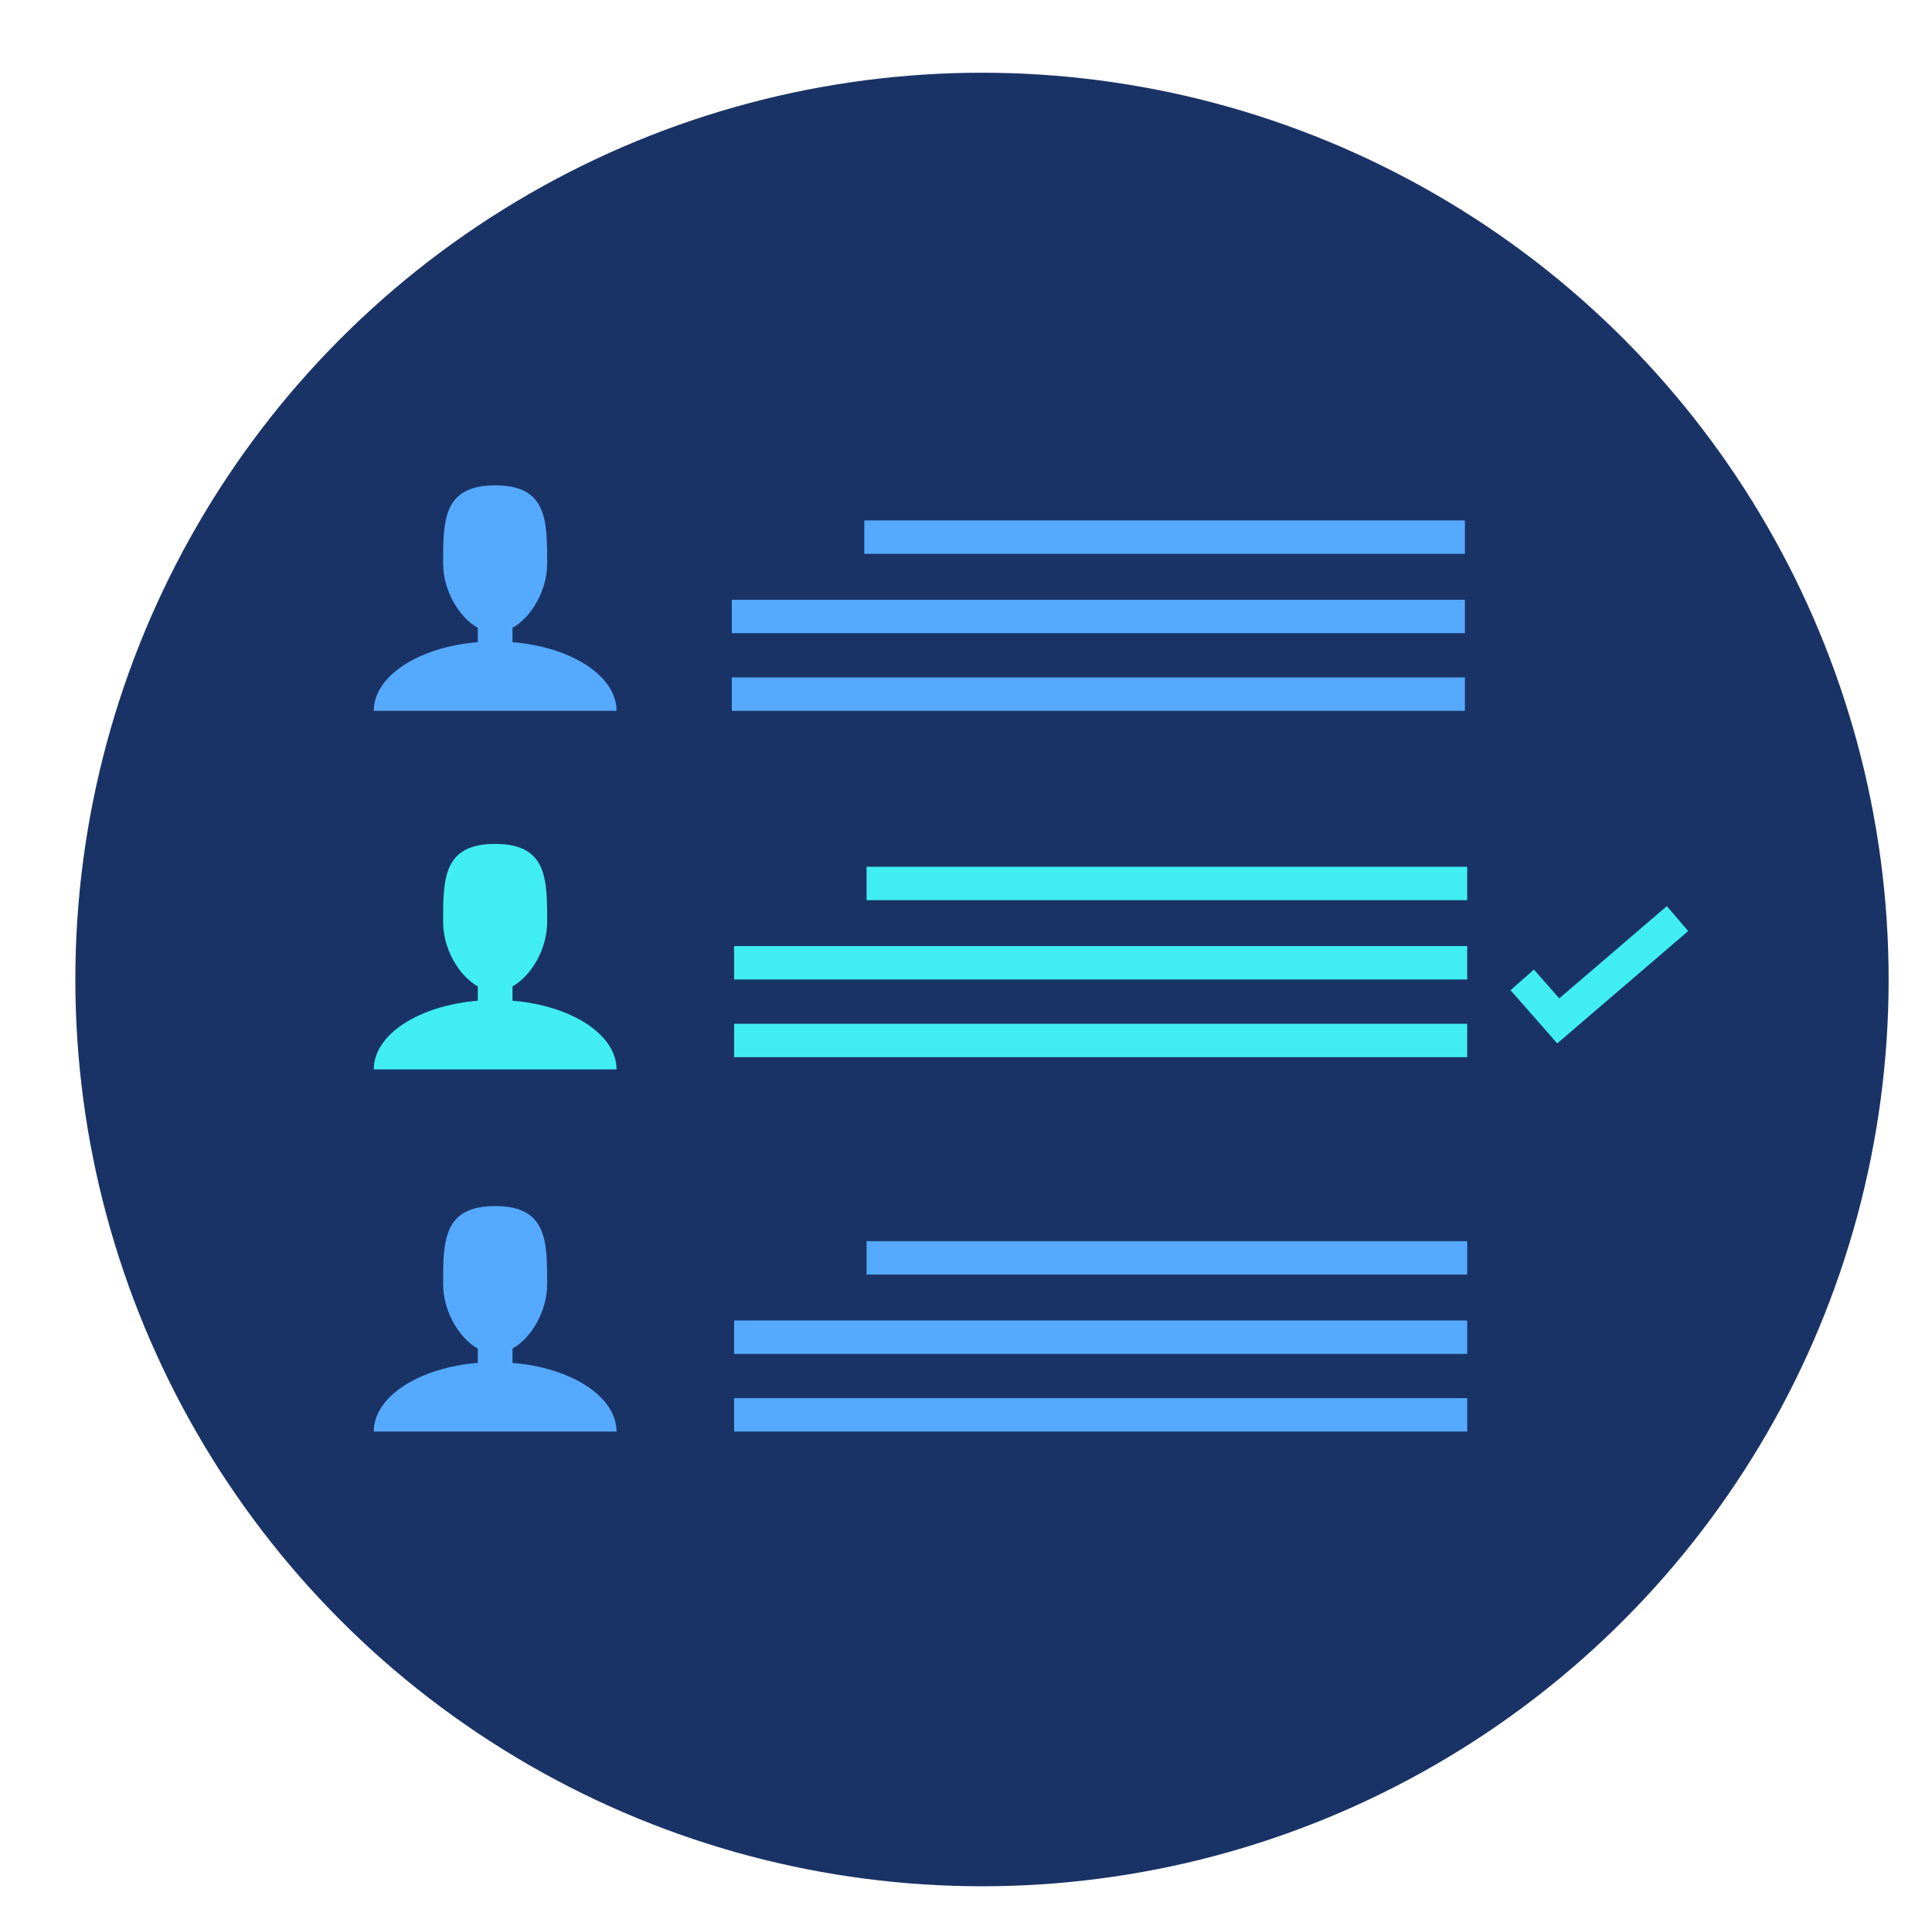 <?xml version="1.0" encoding="utf-8"?>
<!-- Generator: Adobe Illustrator 16.0.0, SVG Export Plug-In . SVG Version: 6.00 Build 0)  -->
<!DOCTYPE svg PUBLIC "-//W3C//DTD SVG 1.1//EN" "http://www.w3.org/Graphics/SVG/1.1/DTD/svg11.dtd">
<svg version="1.1" id="Layer_1" xmlns="http://www.w3.org/2000/svg" xmlns:xlink="http://www.w3.org/1999/xlink" x="0px" y="0px"
	 width="845.958px" height="841.89px" viewBox="0 0 845.958 841.89" enable-background="new 0 0 845.958 841.89"
	 xml:space="preserve">
<circle fill="#1A3366" cx="429.979" cy="428.831" r="396.989"/>
<g>
	<path fill="#40EEF2" d="M224.401,438.119v-6.267c8.365-4.717,15.187-16.462,15.187-28.216c0-18.868,0-34.17-22.779-34.17
		c-22.781,0-22.781,15.302-22.781,34.17c0,11.754,6.823,23.499,15.187,28.216v6.267c-25.76,2.101-45.56,14.76-45.56,30.062h106.307
		C269.961,452.878,250.163,440.219,224.401,438.119z"/>
</g>
<g>
	<rect x="379.446" y="379.473" fill="#40EEF2" width="263" height="14.624"/>
	<rect x="321.446" y="414.206" fill="#40EEF2" width="321" height="14.624"/>
	<rect x="321.446" y="448.207" fill="#40EEF2" width="321" height="14.623"/>
</g>
<g>
	<g>
		<path fill="#55AAFF" d="M224.401,281.144v-6.266c8.365-4.716,15.187-16.462,15.187-28.216c0-18.869,0-34.17-22.779-34.17
			c-22.781,0-22.781,15.302-22.781,34.17c0,11.753,6.823,23.5,15.187,28.216v6.266c-25.76,2.102-45.56,14.76-45.56,30.062h106.307
			C269.961,295.904,250.163,283.246,224.401,281.144z"/>
	</g>
	<g>
		<path fill="#55AAFF" d="M224.401,596.679v-6.266c8.365-4.717,15.187-16.463,15.187-28.217c0-18.868,0-34.17-22.779-34.17
			c-22.781,0-22.781,15.302-22.781,34.17c0,11.754,6.823,23.5,15.187,28.217v6.266c-25.76,2.102-45.56,14.76-45.56,30.062h106.307
			C269.961,611.439,250.163,598.781,224.401,596.679z"/>
	</g>
	<rect x="378.446" y="227.849" fill="#55AAFF" width="263" height="14.624"/>
	<rect x="320.446" y="262.582" fill="#55AAFF" width="321" height="14.624"/>
	<rect x="320.446" y="296.582" fill="#55AAFF" width="321" height="14.624"/>
	<g>
		<rect x="379.446" y="543.384" fill="#55AAFF" width="263" height="14.624"/>
		<rect x="321.446" y="578.117" fill="#55AAFF" width="321" height="14.625"/>
		<rect x="321.446" y="612.117" fill="#55AAFF" width="321" height="14.625"/>
	</g>
</g>
<rect x="670.127" y="425.354" transform="matrix(0.75 -0.661 0.661 0.75 -122.357 557.466)" fill="#40EEF2" width="13.672" height="30.784"/>
<rect x="698.816" y="389.007" transform="matrix(0.651 0.759 -0.759 0.651 570.175 -386.942)" fill="#40EEF2" width="14.379" height="75.525"/>
</svg>
